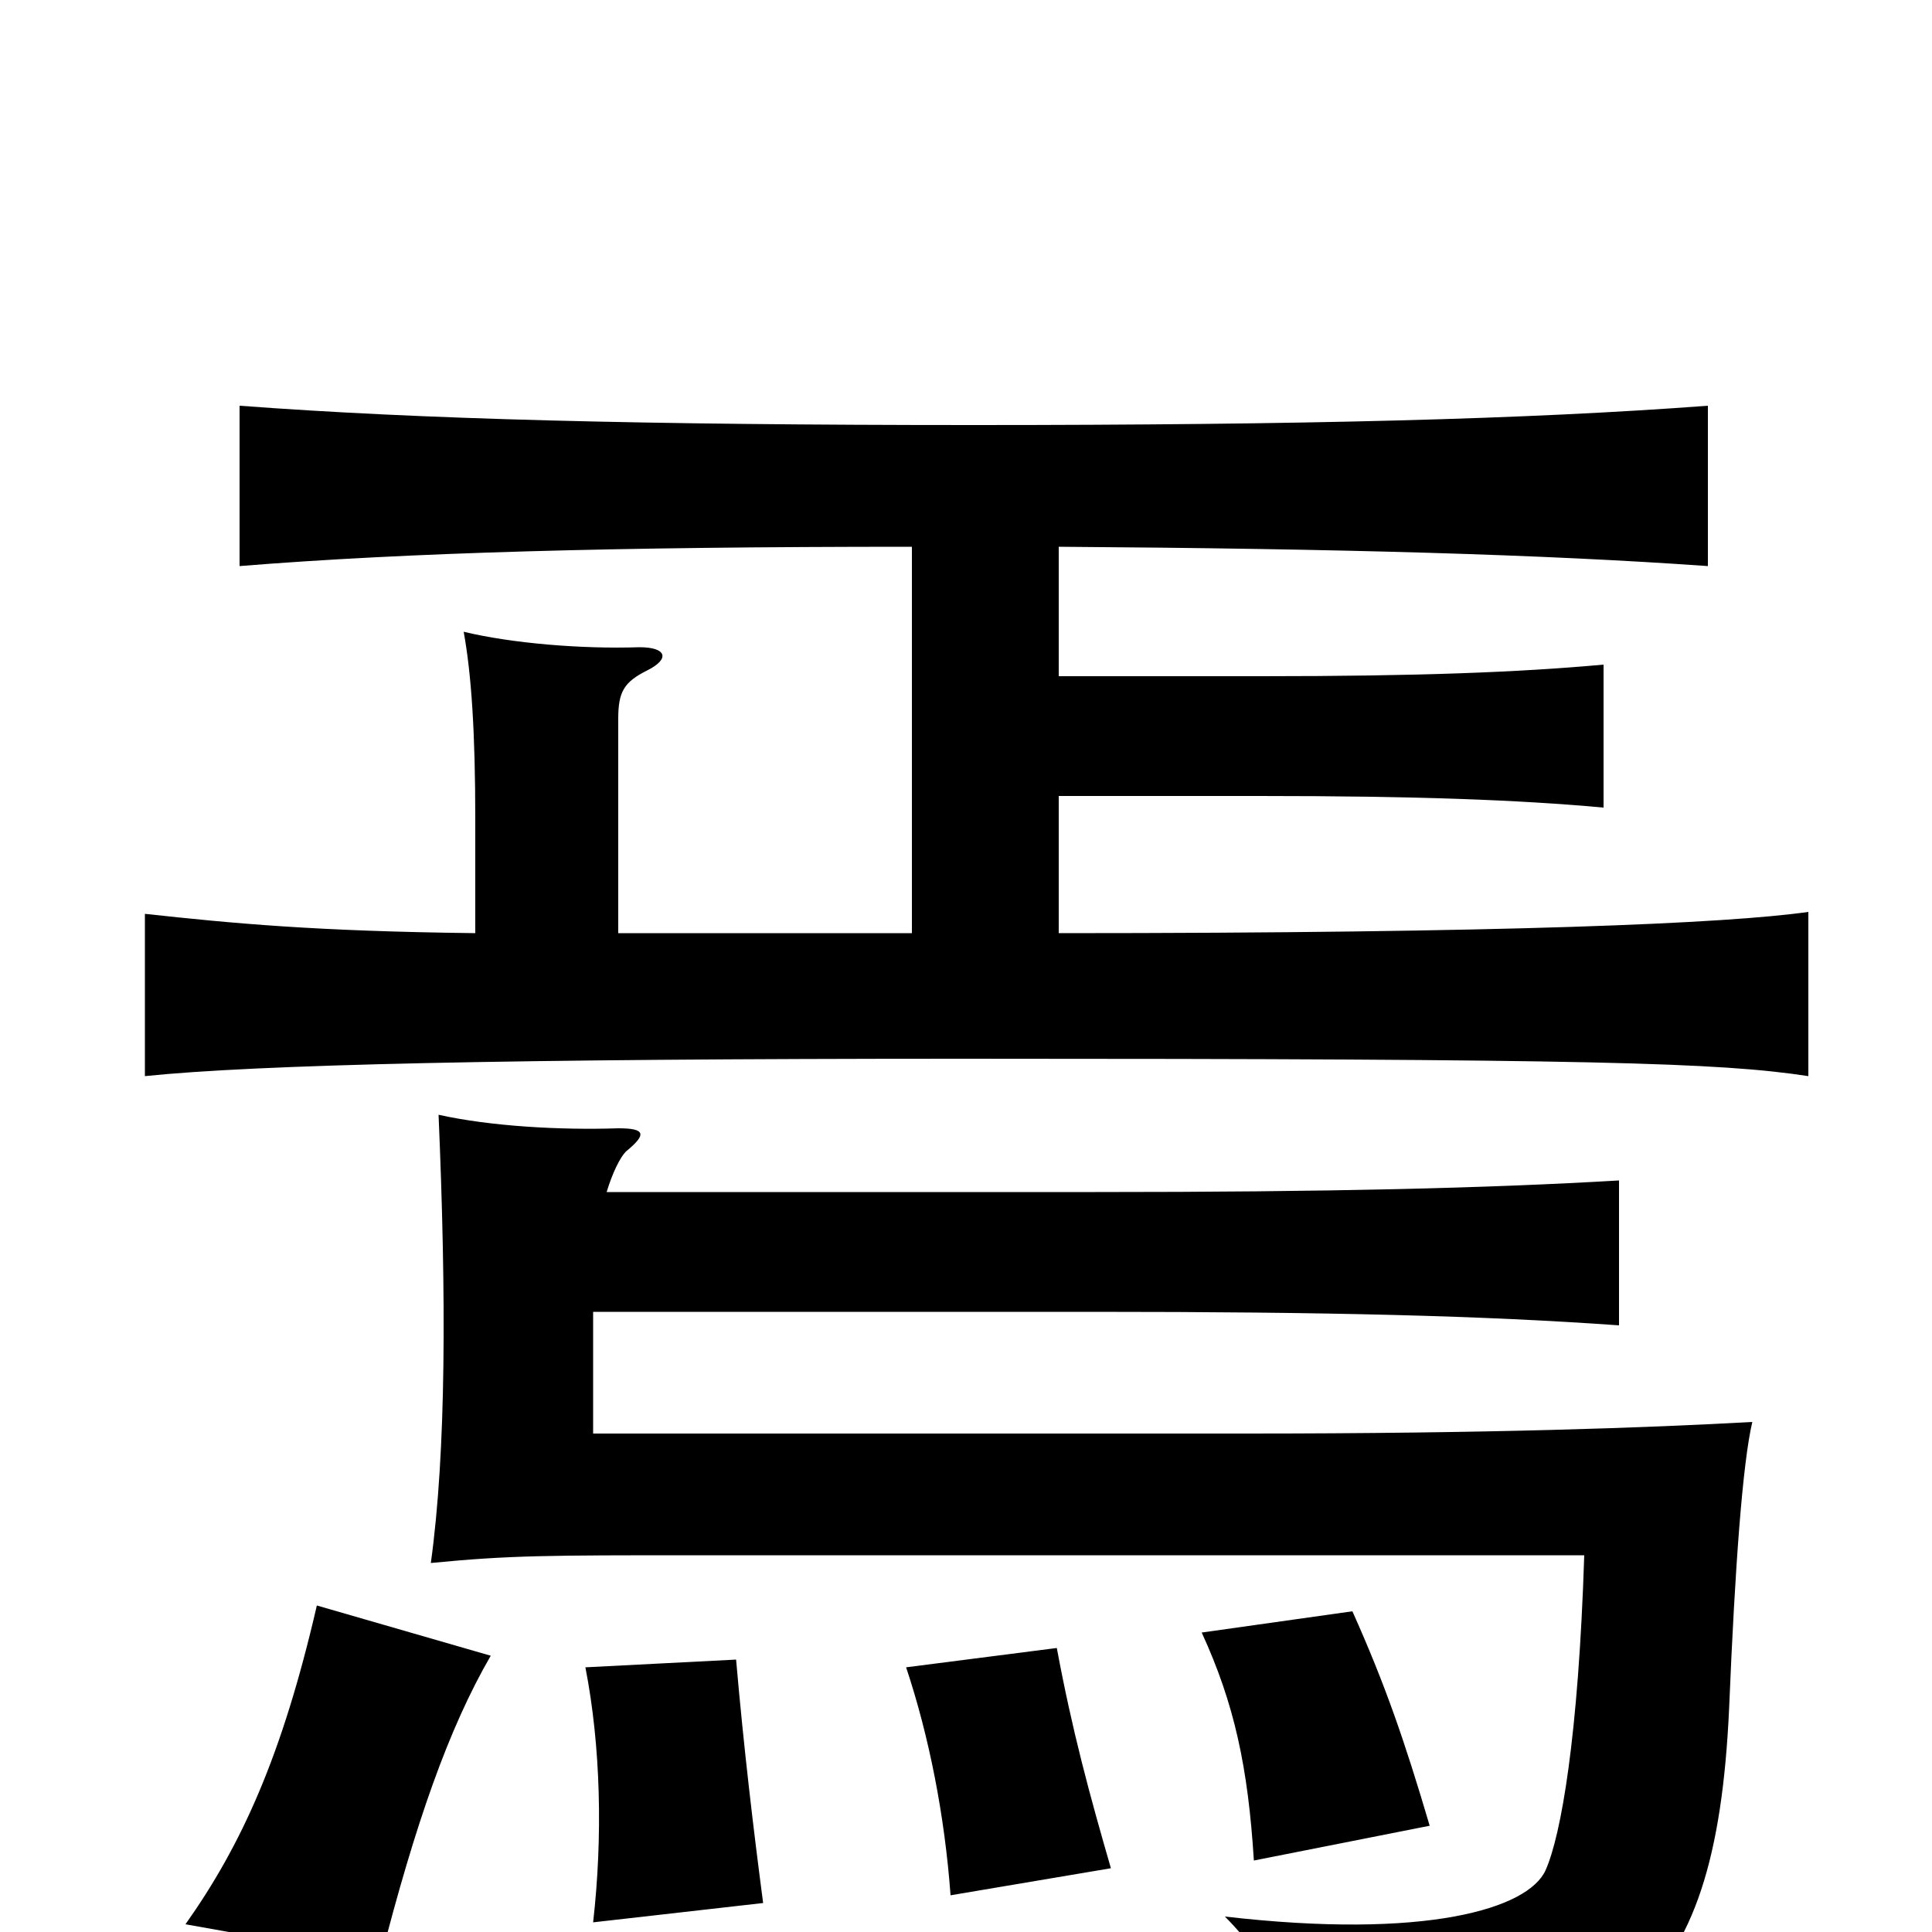 <svg xmlns="http://www.w3.org/2000/svg" viewBox="0 -1000 1000 1000">
	<path fill="#000000" d="M395 -15C390 -53 385 -95 381 -141L303 -137C311 -96 312 -49 307 -5ZM254 -143L164 -169C146 -91 125 -45 96 -4L197 14C215 -56 232 -105 254 -143ZM575 -33C564 -71 555 -104 547 -147L469 -137C481 -101 489 -60 492 -19ZM740 -55C727 -99 717 -128 700 -166L622 -155C639 -118 646 -85 649 -37ZM314 -383C317 -393 321 -401 324 -404C335 -413 334 -416 320 -416C290 -415 254 -417 227 -423C231 -329 231 -249 223 -191C264 -195 284 -195 360 -195H820C817 -101 808 -50 800 -32C791 -12 738 4 634 -8C659 17 676 52 679 82C837 70 888 38 895 -116C898 -189 902 -243 907 -264C853 -261 771 -258 645 -258H307V-321H566C688 -321 768 -319 838 -314V-389C770 -385 688 -383 567 -383ZM548 -650V-717C695 -716 799 -713 884 -707V-790C791 -783 675 -780 504 -780C333 -780 217 -783 124 -790V-707C211 -714 318 -717 472 -717V-517H320V-628C320 -642 323 -647 335 -653C347 -659 345 -665 331 -665C301 -664 265 -667 240 -673C244 -651 246 -621 246 -576V-517C163 -518 121 -522 75 -527V-443C133 -449 264 -452 498 -452C826 -452 890 -450 936 -443V-528C894 -522 780 -517 548 -517V-588H652C733 -588 786 -586 830 -582V-656C786 -652 734 -650 653 -650Z"/>
</svg>